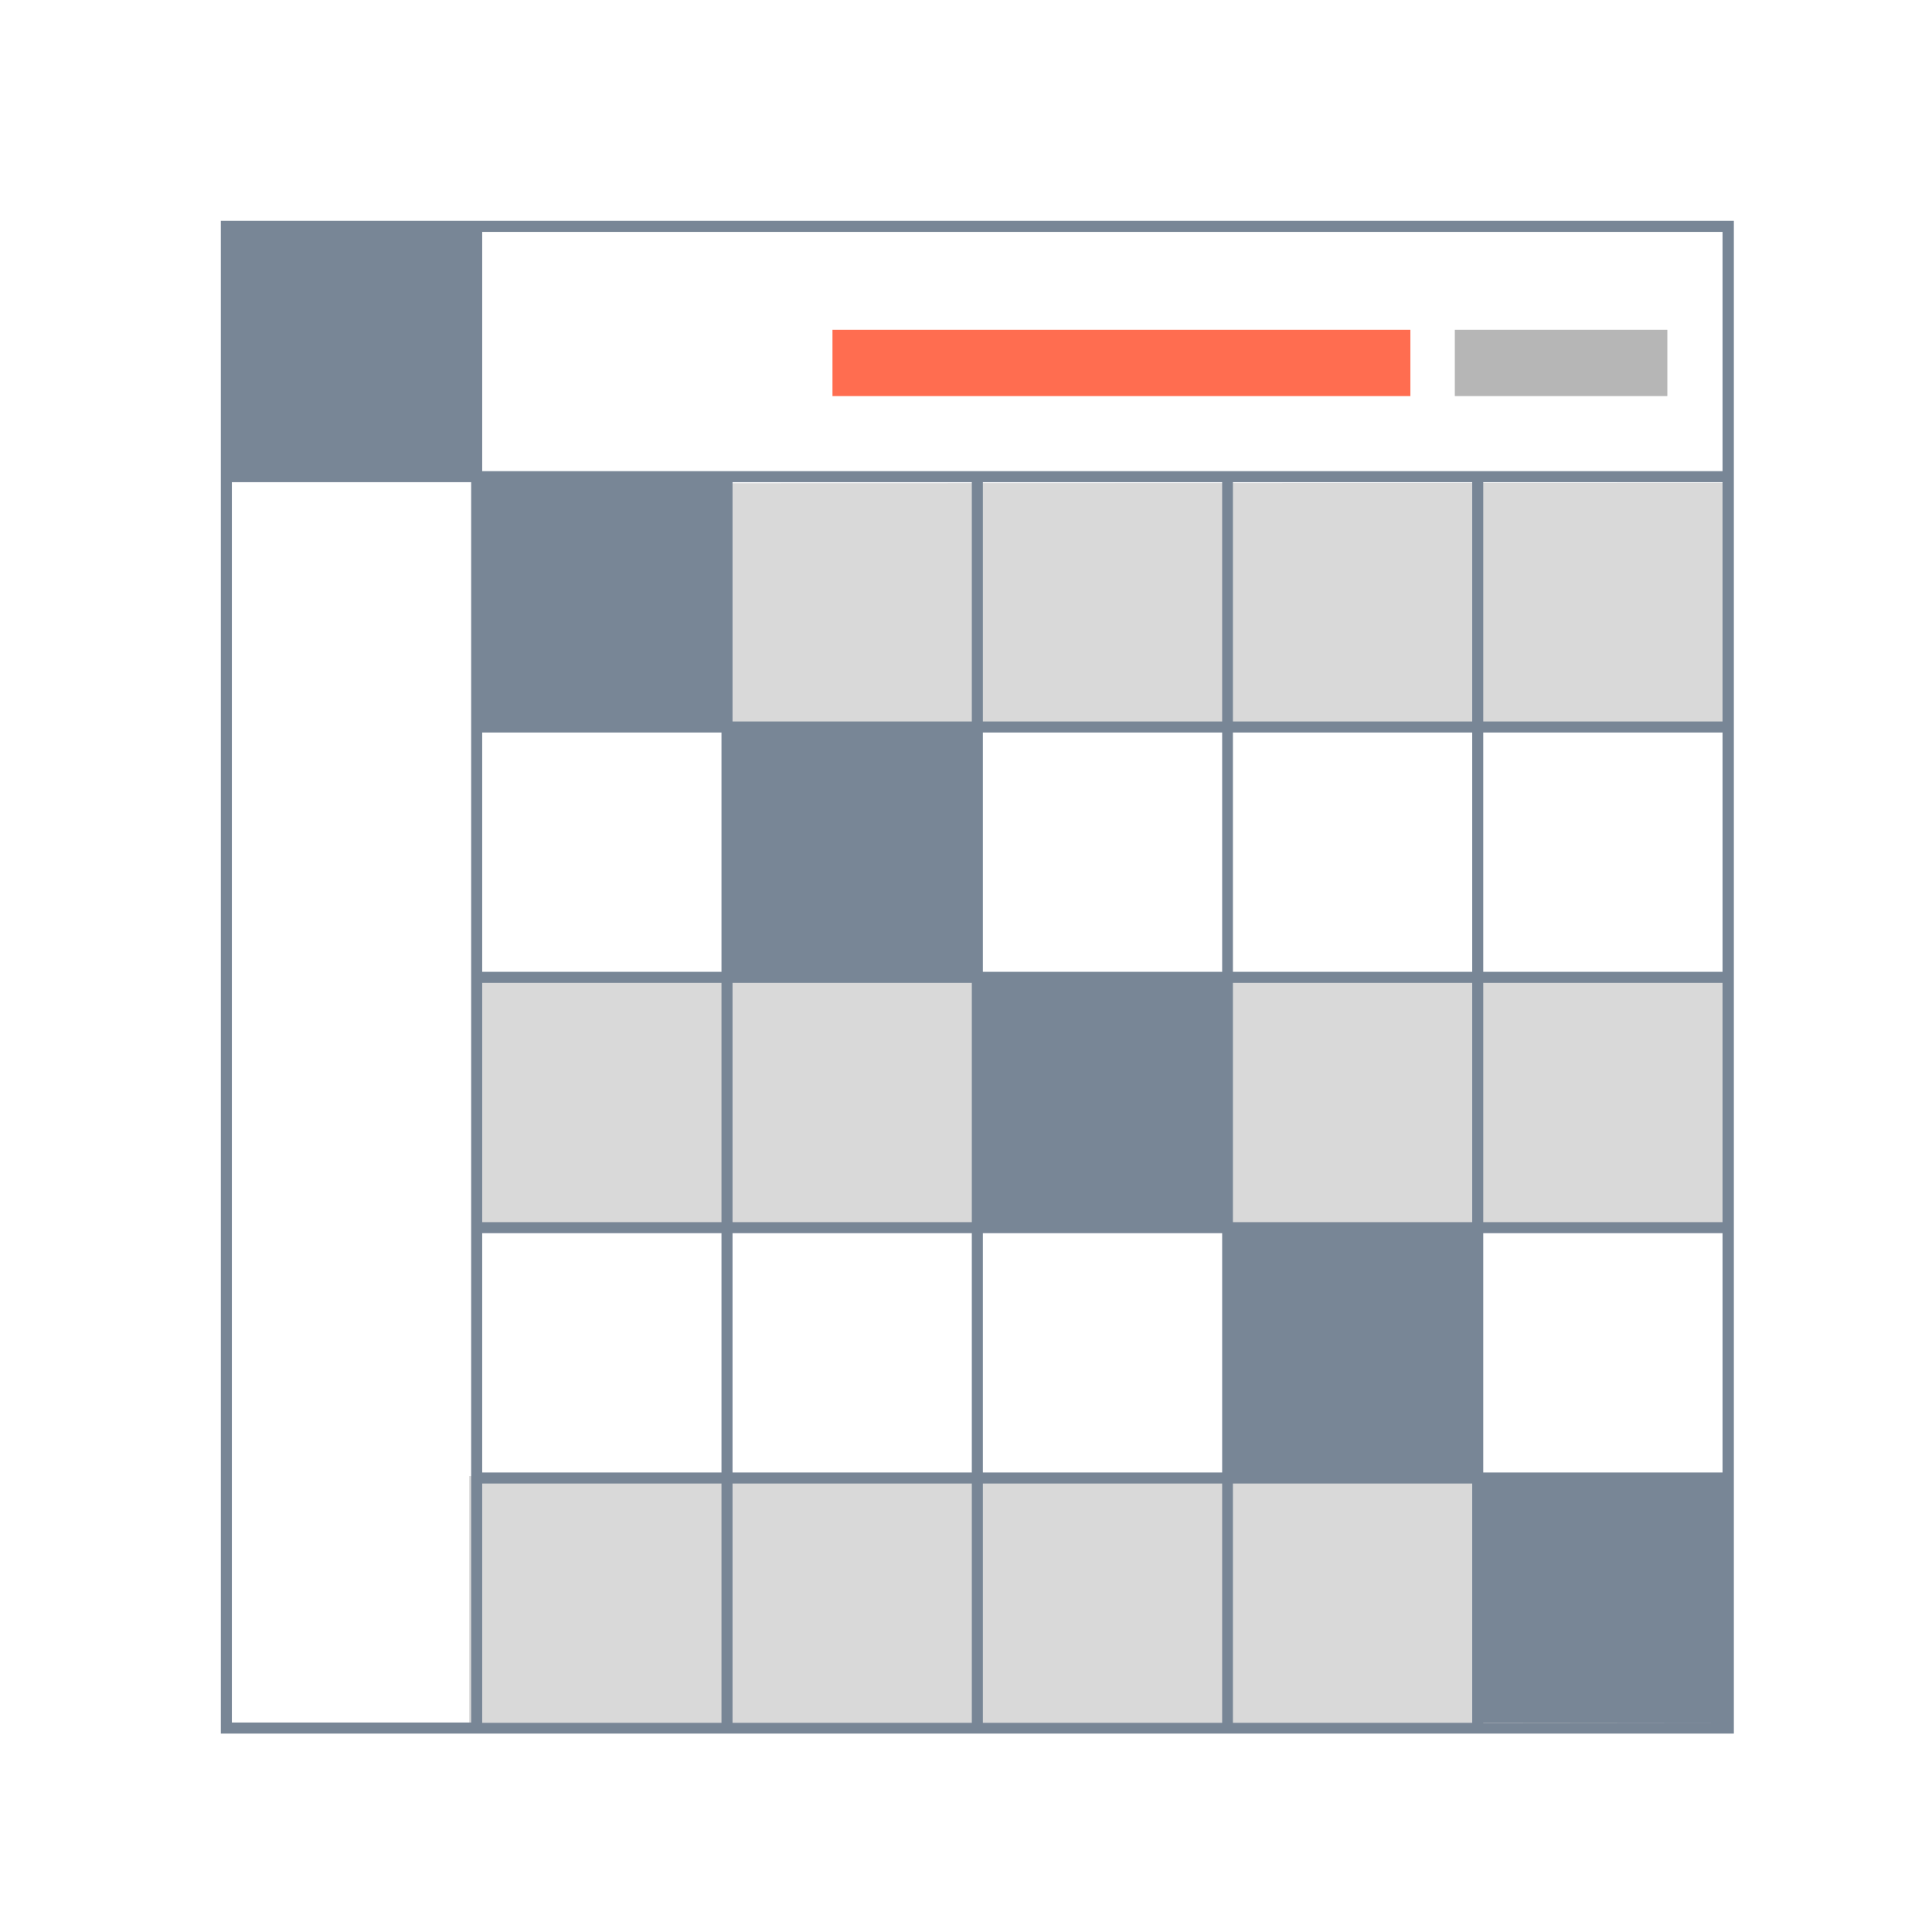 <svg xmlns="http://www.w3.org/2000/svg" width="70" height="70" viewBox="0 0 70 70">
  <g id="chart-type_table" transform="translate(7485 -5165)">
    <rect id="Rectangle_2515" data-name="Rectangle 2515" width="70" height="70" transform="translate(-7485 5165)" fill="none"/>
    <g id="Group_7214" data-name="Group 7214" transform="translate(-5.11 2.463)">
      <path id="Path_3650" data-name="Path 3650" d="M.328.047,45.748.033v9L.328,9.047Z" transform="translate(-7463.018 5180)" fill="#d9d9d9"/>
      <path id="Path_3652" data-name="Path 3652" d="M.328.047,45.748.033v9L.328,9.047Z" transform="translate(-7463.018 5197.986)" fill="#d9d9d9"/>
      <path id="Path_3651" data-name="Path 3651" d="M.328.047,45.748.033v9L.328,9.047Z" transform="translate(-7463.218 5215.972)" fill="#d9d9d9"/>
      <path id="Path_3638" data-name="Path 3638" d="M252.07,247.44v54.81h54.82V247.44Zm54.42,9.07h.4v-8.67h-.4Zm-26.81,9.07v-8.67h8.67v8.67Zm8.67.4v8.67h-8.67v-8.67Zm-9.07-.4h-8.67v-8.67h8.67Zm-8.67,9.47,8.67-.4h-8.67v.4Zm-.4-.4h-8.67v-8.67h8.67Zm0,.4v8.67h-8.67v-8.67Zm.4,0h8.67v8.67h-8.67Zm8.67,9.07v8.67h-8.67v-8.67Zm.4,0h8.67v8.67h-8.67Zm0-.4v.4l8.67-.4Zm9.06-8.67h8.67v8.67h-8.67Zm0-.4v-8.67h8.67v8.67Zm0-9.07v-8.67h8.67v8.67Zm18.15-9.07v-8.67h-.41v8.67Zm-.39,0H252.3v-8.67h54.2Zm-54.36,0h.226v-8.67h-.226Zm.07,0h.086v-8.67h-.086Zm9.33,9.47,8.67-.4h-8.67v.4Zm-.4-9.47h-8.67v.4h8.67Zm0,.4v-.4h-8.67v.4Zm0,0v44.94h-8.67V256.91Zm0,45.34v-.4h-8.67v.4Zm.4-18.13h8.67v8.67h-8.67Zm8.67,9.07v8.67h-8.67v-8.67Zm.4,0h8.67v8.67h-8.67Zm9.07,0h8.67v8.67h-8.67Zm9.06,0h8.67v8.67h-8.67Zm0-.4v.4l8.67-.4Zm9.07-8.67h8.67v8.67h-8.67Zm0-.4v-8.67h8.67v8.67Zm0-9.07v-8.67h8.67v8.67Zm0-9.07v-8.67h8.67v8.67Zm-45.67-17.74v8.67h9.4v-8.67h-9.4Zm.33,54.41h8.67v-.39h-8.67v.39Zm45.34-.39v-8.67l-.4,8.66,9.07.01Z" transform="translate(-7723.959 4923.098)" fill="#788696"/>
      <path id="Union_203" data-name="Union 203" d="M0,2.4V0H7.7V2.4Z" transform="translate(-7427.179 5174.487)" fill="#b6b6b6"/>
      <path id="Union_202" data-name="Union 202" d="M0,2.4V0H20.939V2.4Z" transform="translate(-7449.728 5174.487)" fill="#ff6d50"/>
    </g>
  </g>
</svg>

